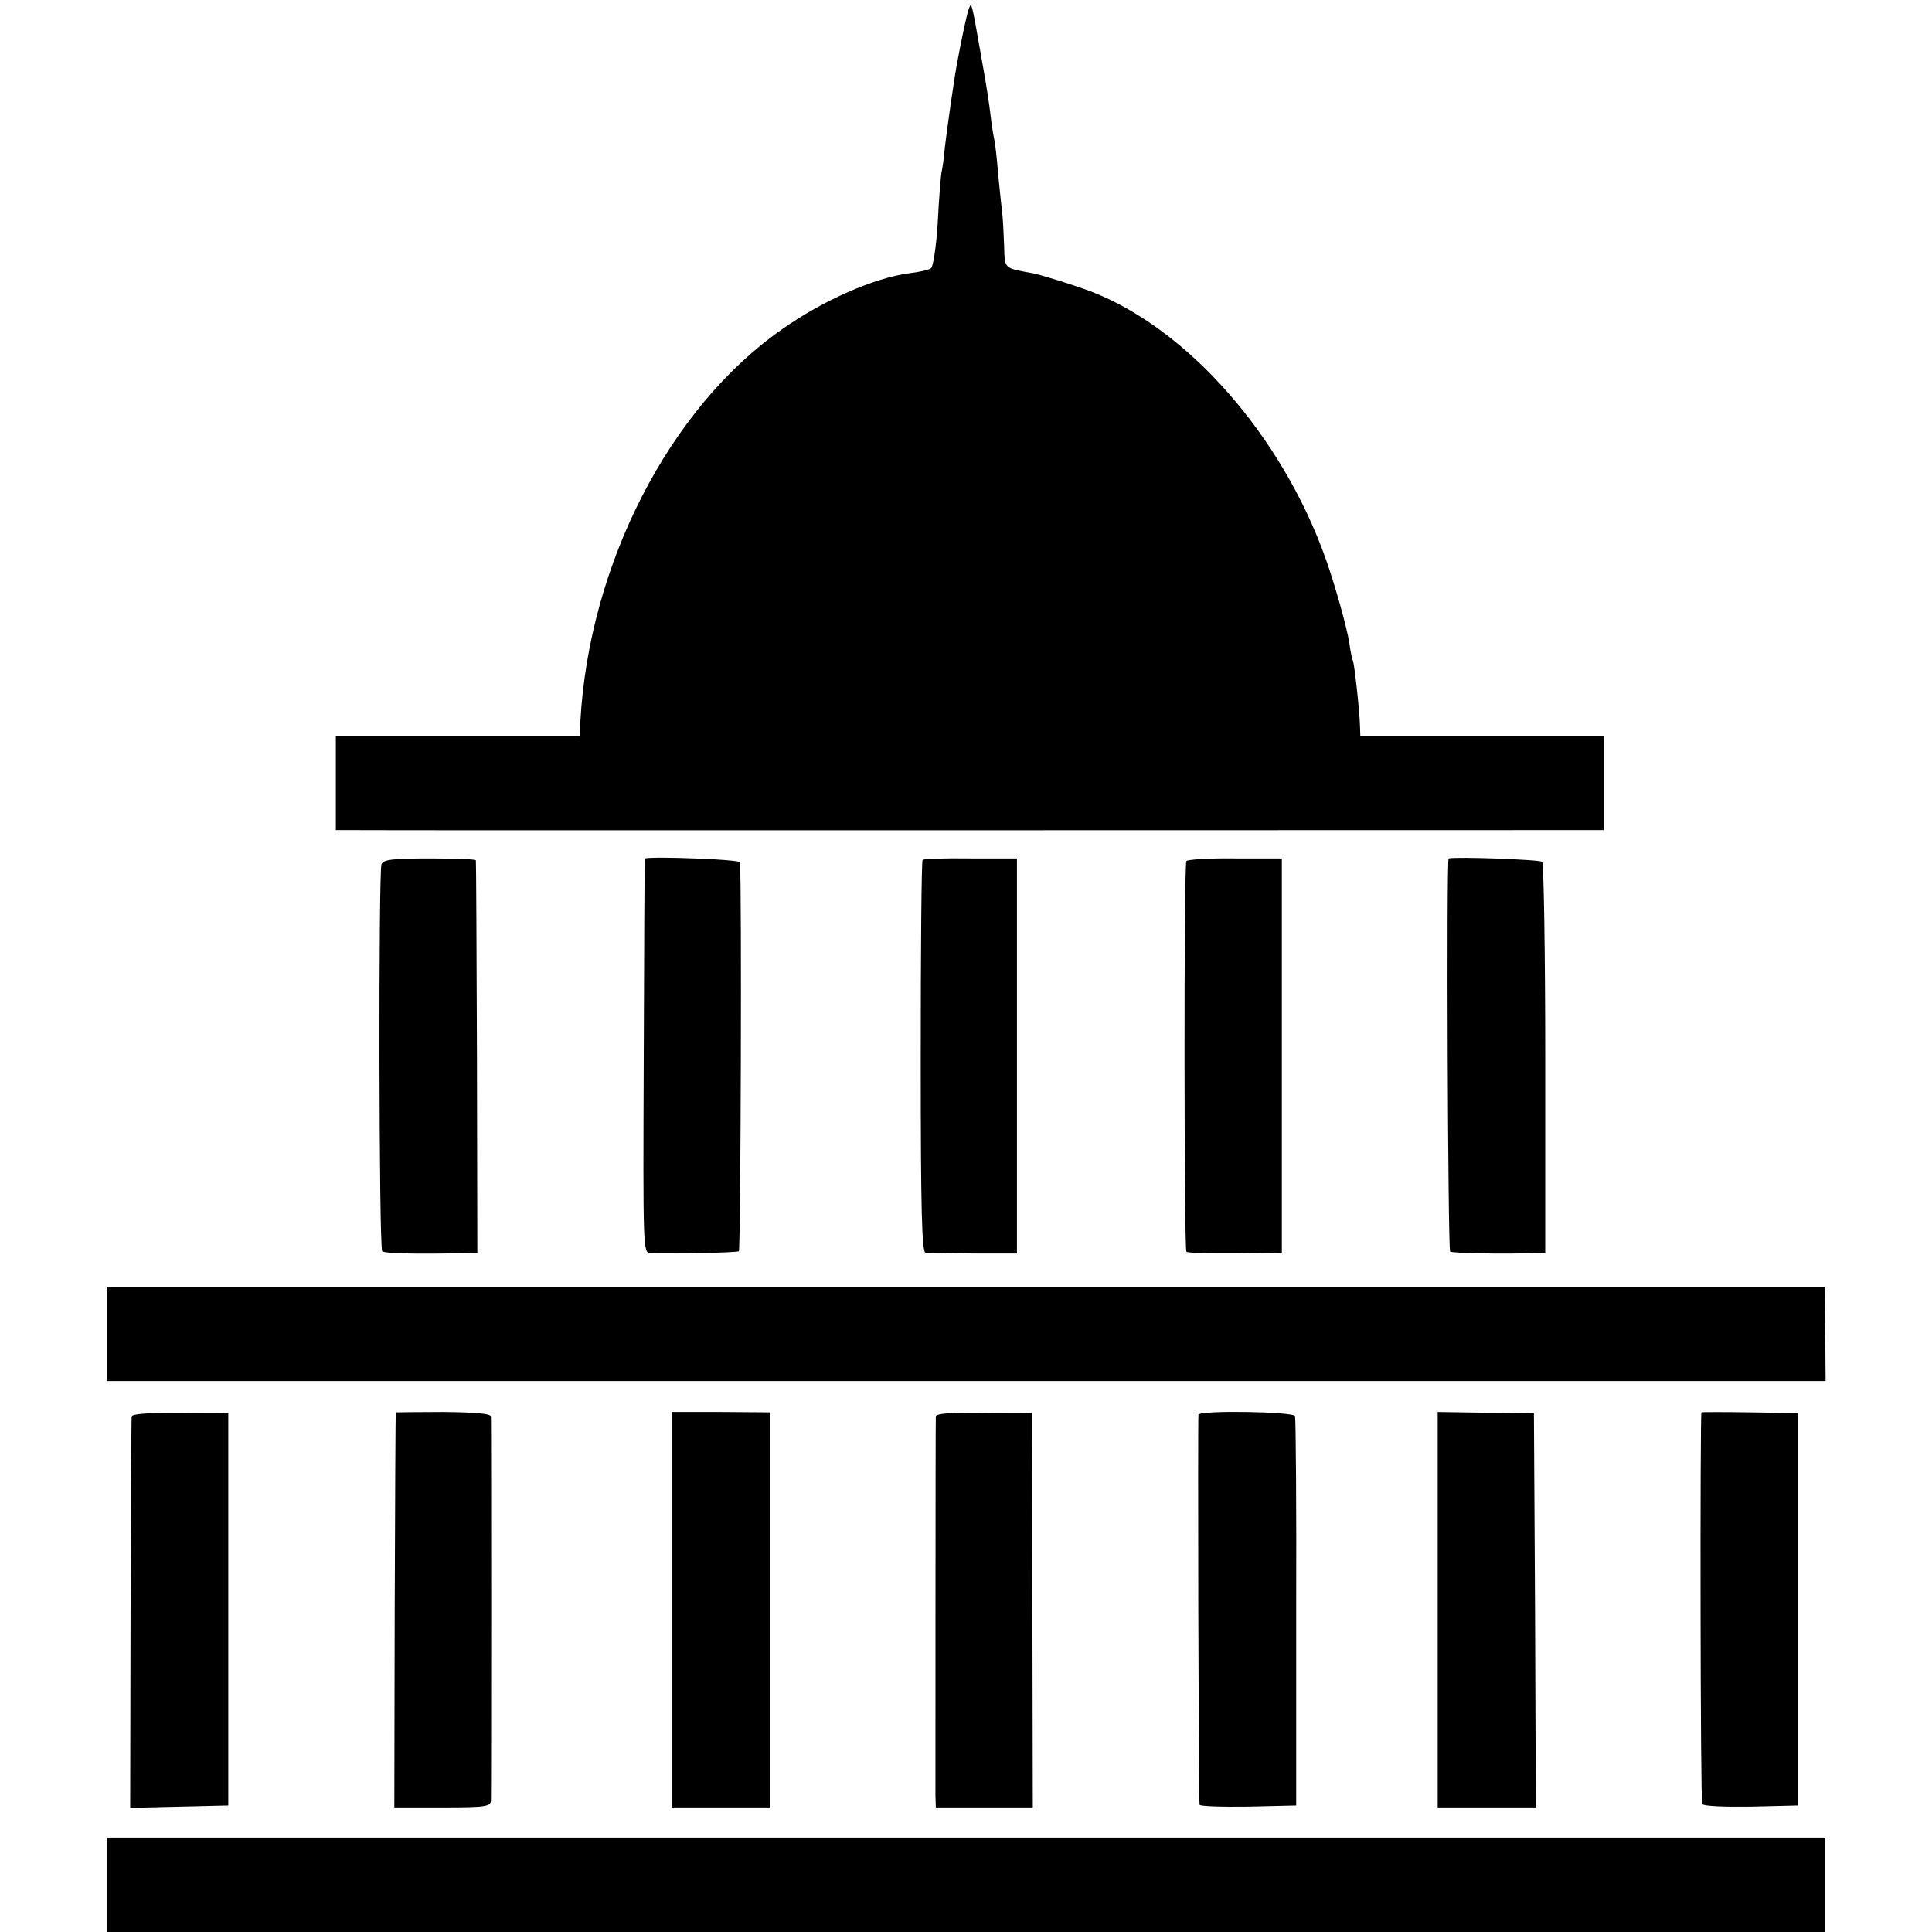 <?xml version="1.0" standalone="no"?>
<!DOCTYPE svg PUBLIC "-//W3C//DTD SVG 20010904//EN"
 "http://www.w3.org/TR/2001/REC-SVG-20010904/DTD/svg10.dtd">
<svg version="1.0" xmlns="http://www.w3.org/2000/svg"
 width="512pt" height="512pt" viewBox="0 0 512 512"
 preserveAspectRatio="xMidYMid meet">
<g transform="translate(0,512) scale(0.1,-0.1)"
fill="#000000" stroke="none">
<path d="M2567 5095 c-6 -17 -20 -84 -32 -150 -8 -44 -26 -173 -31 -215 -2
-25 -6 -55 -9 -67 -2 -12 -7 -73 -10 -135 -4 -62 -12 -116 -18 -119 -5 -4 -30
-10 -56 -13 -94 -12 -230 -72 -339 -149 -298 -208 -511 -623 -534 -1039 l-2
-38 -323 0 -323 0 0 -125 0 -125 48 0 c44 -1 2975 0 3205 0 l107 0 0 125 0
125 -323 0 -322 0 -1 28 c-1 38 -15 166 -19 172 -2 3 -6 23 -9 45 -7 45 -39
157 -63 225 -116 325 -365 609 -623 708 -46 17 -128 43 -154 48 -77 14 -73 11
-75 72 -1 31 -3 71 -5 87 -2 17 -7 64 -11 105 -3 41 -8 82 -10 90 -2 8 -7 38
-10 65 -3 28 -13 91 -22 140 -29 165 -28 162 -36 140z"/>
<path d="M1011 2830 c-8 -19 -7 -1018 2 -1026 6 -6 91 -8 220 -5 l32 1 -1 518
c-1 284 -2 519 -3 522 0 3 -55 5 -122 5 -98 0 -122 -3 -128 -15z"/>
<path d="M1709 2845 c-1 0 -2 -235 -3 -522 -2 -521 -2 -523 18 -524 61 -2 228
1 234 5 5 3 8 971 3 1031 -1 7 -227 16 -252 10z"/>
<path d="M2445 2841 c-3 -2 -5 -238 -5 -523 0 -407 3 -518 13 -518 6 -1 64 -1
127 -2 l115 0 0 523 0 524 -123 0 c-68 1 -125 -1 -127 -4z"/>
<path d="M3144 2838 c-7 -11 -6 -1029 0 -1035 4 -5 96 -6 217 -4 l36 1 0 523
0 522 -124 0 c-69 1 -127 -3 -129 -7z"/>
<path d="M3839 2845 c-6 -1 -2 -1038 4 -1042 7 -4 134 -7 222 -4 l30 1 0 514
c0 283 -4 518 -8 522 -6 6 -226 14 -248 9z"/>
<path d="M283 1585 l0 -125 2277 0 2278 0 -1 125 -1 125 -2276 0 -2277 0 0
-125z"/>
<path d="M349 1366 c-1 -6 -2 -242 -3 -524 l-1 -513 130 3 130 3 0 520 0 520
-127 1 c-86 0 -128 -3 -129 -10z"/>
<path d="M1049 1377 c-1 -1 -2 -237 -3 -524 l-1 -523 127 0 c115 0 128 2 129
18 1 22 1 1004 0 1018 -1 8 -42 11 -126 12 -69 0 -126 -1 -126 -1z"/>
<path d="M1780 854 l0 -524 130 0 130 0 0 524 0 523 -130 1 -130 0 0 -524z"/>
<path d="M2480 1366 c-1 -16 -1 -965 -1 -1003 l1 -33 129 0 128 0 -1 523 -1
522 -127 1 c-88 1 -128 -2 -128 -10z"/>
<path d="M3176 1371 c-2 -6 0 -1017 3 -1034 0 -4 58 -6 128 -5 l128 3 0 510
c1 281 -1 515 -3 522 -4 12 -250 16 -256 4z"/>
<path d="M3810 854 l0 -524 130 0 130 0 -2 523 -3 522 -127 1 -128 2 0 -524z"/>
<path d="M4509 1377 c-4 -8 -3 -1031 2 -1038 3 -6 60 -8 130 -7 l124 3 0 520
0 520 -127 2 c-71 1 -128 1 -129 0z"/>
<path d="M283 125 l0 -125 2277 0 2277 0 0 125 0 125 -2277 0 -2277 0 0 -125z"/>
</g>
</svg>
